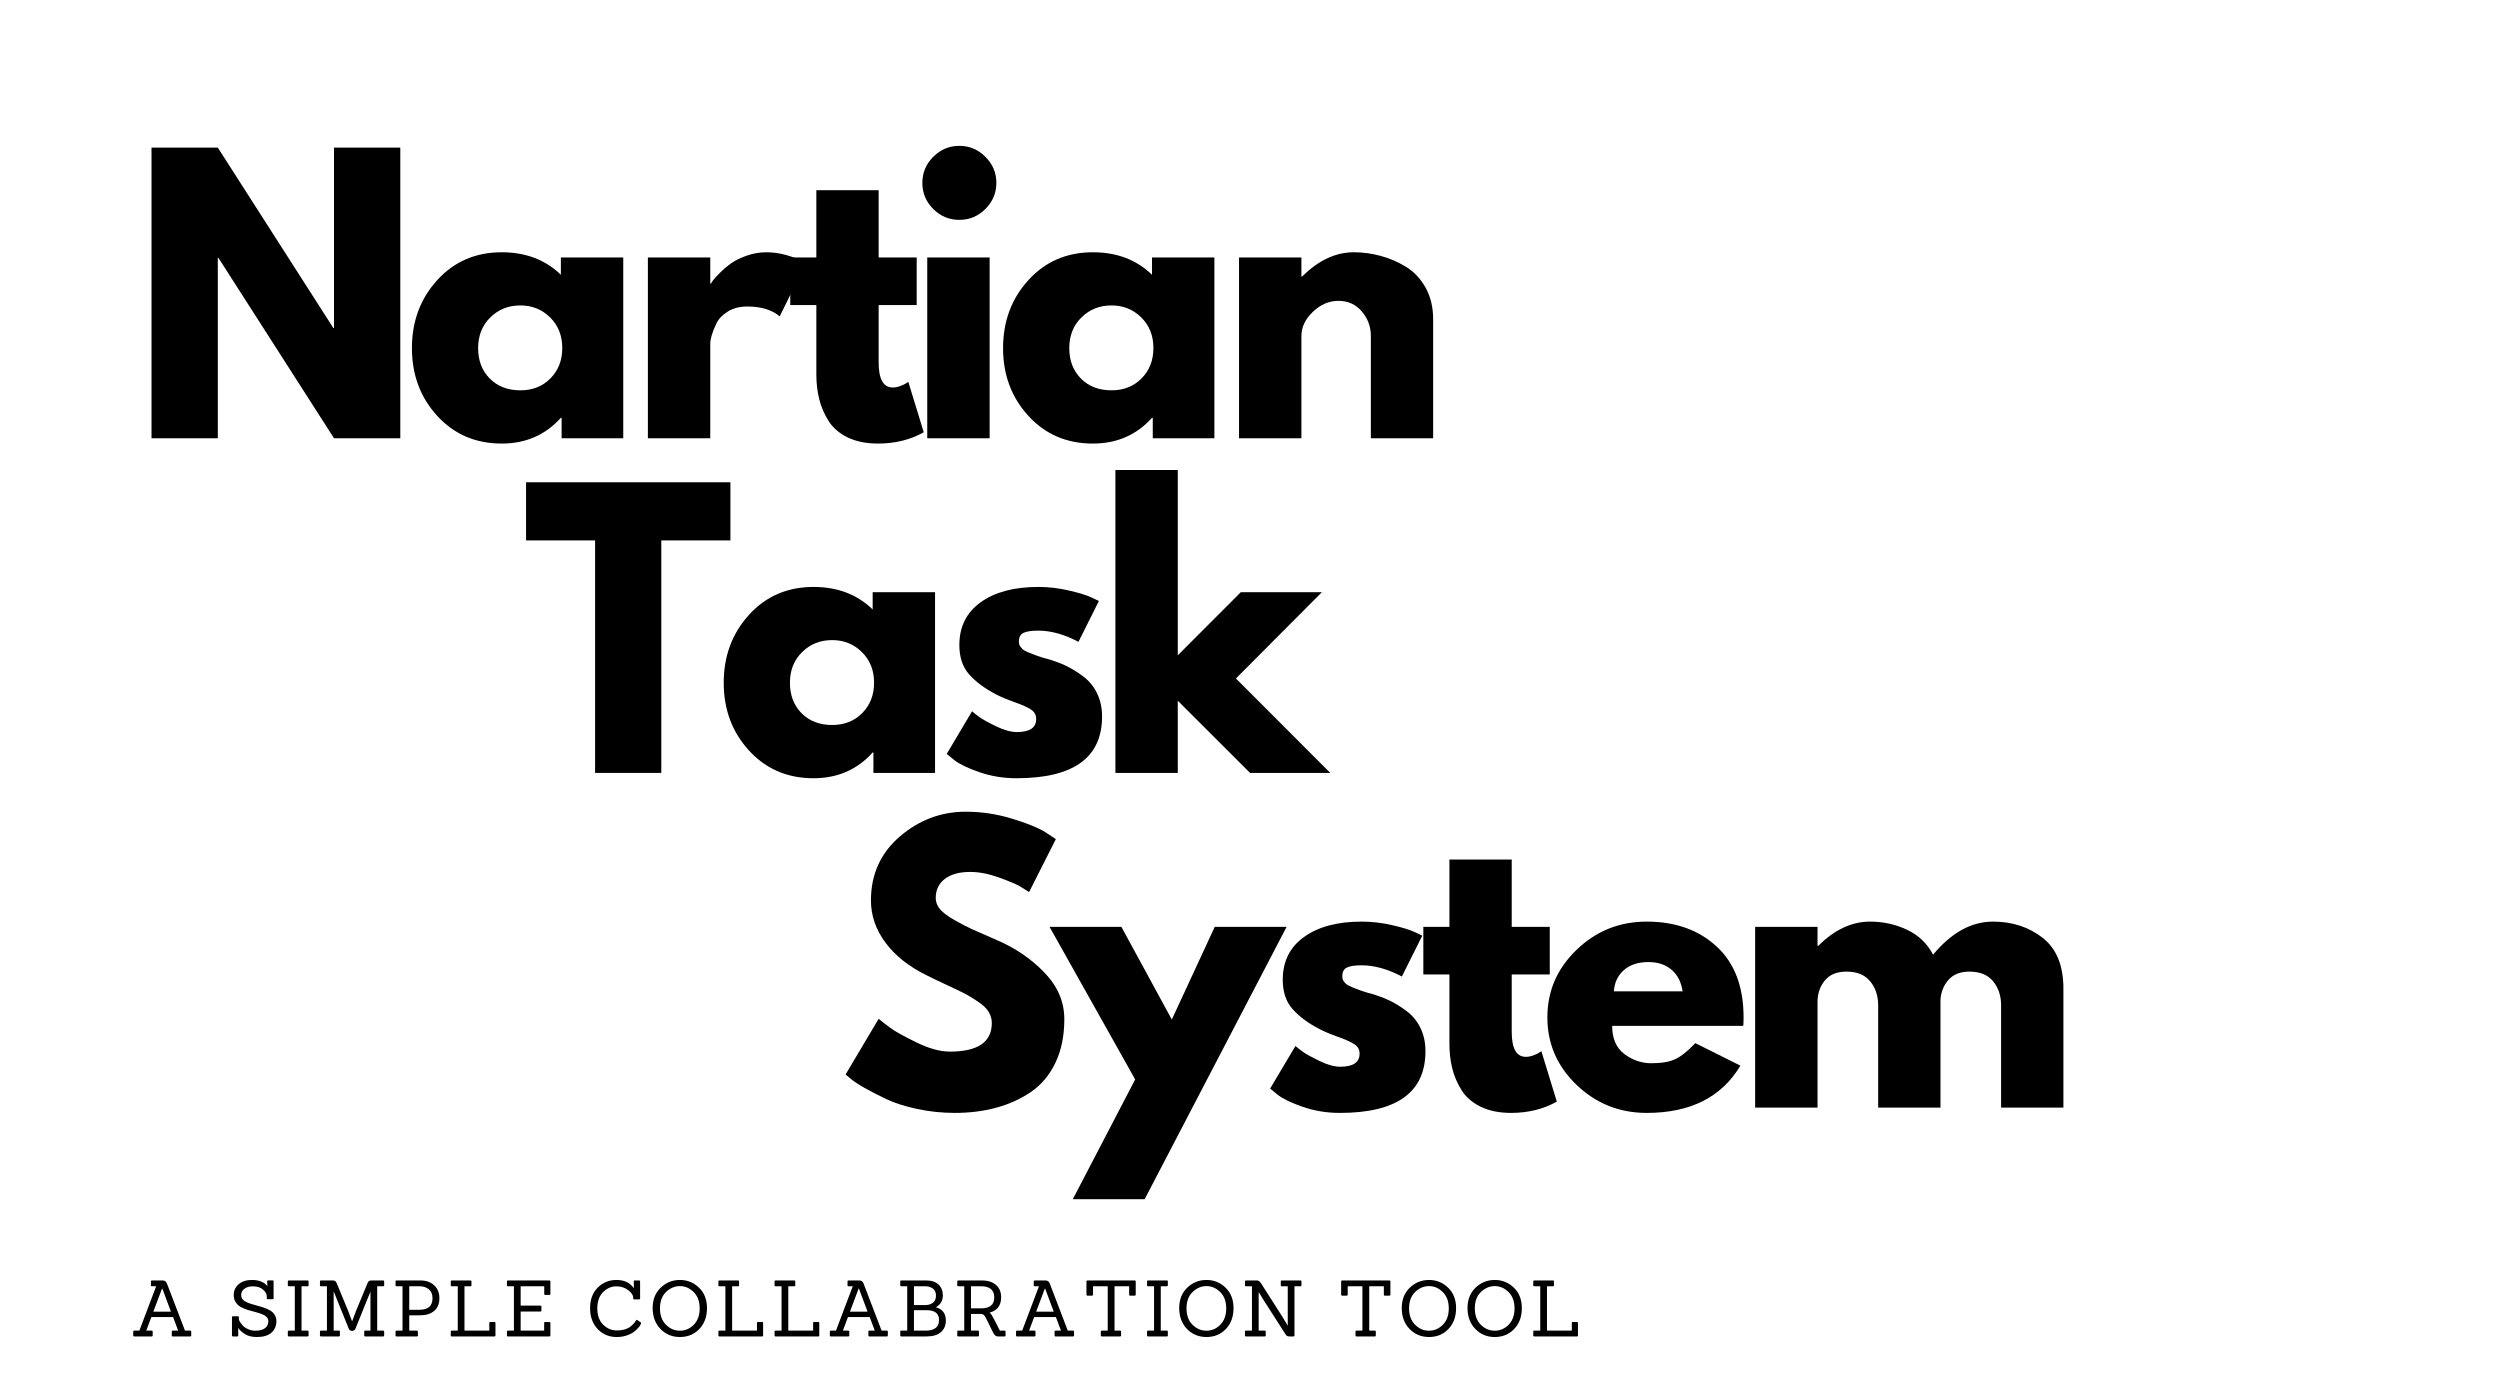 <svg xmlns="http://www.w3.org/2000/svg" xmlns:xlink="http://www.w3.org/1999/xlink" width="627" zoomAndPan="magnify" viewBox="0 0 470.25 259.5" height="346" preserveAspectRatio="xMidYMid meet" version="1.0"><defs><g/></defs><g fill="#000000" fill-opacity="1"><g transform="translate(24.53, 82.435)"><g><path d="M 16.438 -33.922 L 16.438 0 L 3.969 0 L 3.969 -54.672 L 16.438 -54.672 L 38.172 -20.734 L 38.297 -20.734 L 38.297 -54.672 L 50.766 -54.672 L 50.766 0 L 38.297 0 L 16.562 -33.922 Z M 16.438 -33.922 "/></g></g></g><g fill="#000000" fill-opacity="1"><g transform="translate(75.952, 82.435)"><g><path d="M 6.297 -4.203 C 3.117 -7.672 1.531 -11.922 1.531 -16.953 C 1.531 -21.992 3.117 -26.258 6.297 -29.75 C 9.473 -33.238 13.516 -34.984 18.422 -34.984 C 22.93 -34.984 26.641 -33.57 29.547 -30.75 L 29.547 -34 L 41.281 -34 L 41.281 0 L 29.688 0 L 29.688 -3.844 L 29.547 -3.844 C 26.641 -0.613 22.93 1 18.422 1 C 13.516 1 9.473 -0.734 6.297 -4.203 Z M 16.266 -22.719 C 14.742 -21.219 13.984 -19.297 13.984 -16.953 C 13.984 -14.617 14.711 -12.711 16.172 -11.234 C 17.629 -9.754 19.551 -9.016 21.938 -9.016 C 24.227 -9.016 26.113 -9.766 27.594 -11.266 C 29.07 -12.766 29.812 -14.664 29.812 -16.969 C 29.812 -19.301 29.051 -21.219 27.531 -22.719 C 26.008 -24.227 24.145 -24.984 21.938 -24.984 C 19.676 -24.984 17.785 -24.227 16.266 -22.719 Z M 16.266 -22.719 "/></g></g></g><g fill="#000000" fill-opacity="1"><g transform="translate(117.898, 82.435)"><g><path d="M 3.969 0 L 3.969 -34 L 15.703 -34 L 15.703 -29.094 L 15.844 -29.094 C 15.926 -29.27 16.066 -29.488 16.266 -29.75 C 16.461 -30.02 16.891 -30.484 17.547 -31.141 C 18.211 -31.805 18.922 -32.406 19.672 -32.938 C 20.43 -33.469 21.406 -33.941 22.594 -34.359 C 23.789 -34.773 25.004 -34.984 26.234 -34.984 C 27.516 -34.984 28.773 -34.805 30.016 -34.453 C 31.254 -34.098 32.16 -33.742 32.734 -33.391 L 33.656 -32.875 L 28.766 -22.922 C 27.305 -24.16 25.27 -24.781 22.656 -24.781 C 21.25 -24.781 20.035 -24.469 19.016 -23.844 C 18.004 -23.227 17.285 -22.477 16.859 -21.594 C 16.441 -20.719 16.145 -19.969 15.969 -19.344 C 15.789 -18.727 15.703 -18.242 15.703 -17.891 L 15.703 0 Z M 3.969 0 "/></g></g></g><g fill="#000000" fill-opacity="1"><g transform="translate(147.586, 82.435)"><g><path d="M 5.969 -34 L 5.969 -46.656 L 17.688 -46.656 L 17.688 -34 L 24.844 -34 L 24.844 -25.047 L 17.688 -25.047 L 17.688 -14.25 C 17.688 -11.113 18.57 -9.547 20.344 -9.547 C 20.781 -9.547 21.242 -9.633 21.734 -9.812 C 22.223 -9.988 22.598 -10.164 22.859 -10.344 L 23.266 -10.609 L 26.172 -1.125 C 23.648 0.289 20.781 1 17.562 1 C 15.352 1 13.453 0.613 11.859 -0.156 C 10.266 -0.938 9.062 -1.977 8.25 -3.281 C 7.438 -4.582 6.852 -5.953 6.5 -7.391 C 6.145 -8.828 5.969 -10.363 5.969 -12 L 5.969 -25.047 L 1.062 -25.047 L 1.062 -34 Z M 5.969 -34 "/></g></g></g><g fill="#000000" fill-opacity="1"><g transform="translate(170.447, 82.435)"><g><path d="M 5.094 -52.938 C 6.469 -54.312 8.102 -55 10 -55 C 11.906 -55 13.539 -54.312 14.906 -52.938 C 16.281 -51.57 16.969 -49.938 16.969 -48.031 C 16.969 -46.133 16.281 -44.5 14.906 -43.125 C 13.539 -41.758 11.906 -41.078 10 -41.078 C 8.102 -41.078 6.469 -41.758 5.094 -43.125 C 3.727 -44.5 3.047 -46.133 3.047 -48.031 C 3.047 -49.938 3.727 -51.57 5.094 -52.938 Z M 3.969 -34 L 3.969 0 L 15.703 0 L 15.703 -34 Z M 3.969 -34 "/></g></g></g><g fill="#000000" fill-opacity="1"><g transform="translate(187.146, 82.435)"><g><path d="M 6.297 -4.203 C 3.117 -7.672 1.531 -11.922 1.531 -16.953 C 1.531 -21.992 3.117 -26.258 6.297 -29.75 C 9.473 -33.238 13.516 -34.984 18.422 -34.984 C 22.93 -34.984 26.641 -33.57 29.547 -30.75 L 29.547 -34 L 41.281 -34 L 41.281 0 L 29.688 0 L 29.688 -3.844 L 29.547 -3.844 C 26.641 -0.613 22.93 1 18.422 1 C 13.516 1 9.473 -0.734 6.297 -4.203 Z M 16.266 -22.719 C 14.742 -21.219 13.984 -19.297 13.984 -16.953 C 13.984 -14.617 14.711 -12.711 16.172 -11.234 C 17.629 -9.754 19.551 -9.016 21.938 -9.016 C 24.227 -9.016 26.113 -9.766 27.594 -11.266 C 29.07 -12.766 29.812 -14.664 29.812 -16.969 C 29.812 -19.301 29.051 -21.219 27.531 -22.719 C 26.008 -24.227 24.145 -24.984 21.938 -24.984 C 19.676 -24.984 17.785 -24.227 16.266 -22.719 Z M 16.266 -22.719 "/></g></g></g><g fill="#000000" fill-opacity="1"><g transform="translate(229.092, 82.435)"><g><path d="M 3.969 0 L 3.969 -34 L 15.703 -34 L 15.703 -30.422 L 15.844 -30.422 C 18.883 -33.461 22.129 -34.984 25.578 -34.984 C 27.254 -34.984 28.922 -34.758 30.578 -34.312 C 32.234 -33.875 33.82 -33.191 35.344 -32.266 C 36.875 -31.336 38.113 -30.023 39.062 -28.328 C 40.008 -26.629 40.484 -24.648 40.484 -22.391 L 40.484 0 L 28.766 0 L 28.766 -19.219 C 28.766 -20.988 28.195 -22.535 27.062 -23.859 C 25.938 -25.18 24.469 -25.844 22.656 -25.844 C 20.895 -25.844 19.297 -25.156 17.859 -23.781 C 16.422 -22.414 15.703 -20.895 15.703 -19.219 L 15.703 0 Z M 3.969 0 "/></g></g></g><g fill="#000000" fill-opacity="1"><g transform="translate(24.53, 145.387)"><g/></g></g><g fill="#000000" fill-opacity="1"><g transform="translate(39.307, 145.387)"><g/></g></g><g fill="#000000" fill-opacity="1"><g transform="translate(54.084, 145.387)"><g/></g></g><g fill="#000000" fill-opacity="1"><g transform="translate(68.862, 145.387)"><g/></g></g><g fill="#000000" fill-opacity="1"><g transform="translate(83.639, 145.387)"><g/></g></g><g fill="#000000" fill-opacity="1"><g transform="translate(98.421, 145.387)"><g><path d="M 0.531 -43.734 L 0.531 -54.672 L 38.969 -54.672 L 38.969 -43.734 L 25.969 -43.734 L 25.969 0 L 13.516 0 L 13.516 -43.734 Z M 0.531 -43.734 "/></g></g></g><g fill="#000000" fill-opacity="1"><g transform="translate(134.602, 145.387)"><g><path d="M 6.297 -4.203 C 3.117 -7.672 1.531 -11.922 1.531 -16.953 C 1.531 -21.992 3.117 -26.258 6.297 -29.75 C 9.473 -33.238 13.516 -34.984 18.422 -34.984 C 22.93 -34.984 26.641 -33.57 29.547 -30.75 L 29.547 -34 L 41.281 -34 L 41.281 0 L 29.688 0 L 29.688 -3.844 L 29.547 -3.844 C 26.641 -0.613 22.93 1 18.422 1 C 13.516 1 9.473 -0.734 6.297 -4.203 Z M 16.266 -22.719 C 14.742 -21.219 13.984 -19.297 13.984 -16.953 C 13.984 -14.617 14.711 -12.711 16.172 -11.234 C 17.629 -9.754 19.551 -9.016 21.938 -9.016 C 24.227 -9.016 26.113 -9.766 27.594 -11.266 C 29.07 -12.766 29.812 -14.664 29.812 -16.969 C 29.812 -19.301 29.051 -21.219 27.531 -22.719 C 26.008 -24.227 24.145 -24.984 21.938 -24.984 C 19.676 -24.984 17.785 -24.227 16.266 -22.719 Z M 16.266 -22.719 "/></g></g></g><g fill="#000000" fill-opacity="1"><g transform="translate(176.548, 145.387)"><g><path d="M 18.75 -34.984 C 20.695 -34.984 22.617 -34.758 24.516 -34.312 C 26.422 -33.875 27.836 -33.438 28.766 -33 L 30.156 -32.344 L 26.312 -24.656 C 23.656 -26.062 21.133 -26.766 18.75 -26.766 C 17.426 -26.766 16.488 -26.617 15.938 -26.328 C 15.383 -26.047 15.109 -25.508 15.109 -24.719 C 15.109 -24.539 15.129 -24.363 15.172 -24.188 C 15.211 -24.008 15.301 -23.844 15.438 -23.688 C 15.57 -23.531 15.691 -23.395 15.797 -23.281 C 15.91 -23.176 16.098 -23.055 16.359 -22.922 C 16.629 -22.797 16.844 -22.695 17 -22.625 C 17.156 -22.562 17.41 -22.461 17.766 -22.328 C 18.117 -22.191 18.379 -22.094 18.547 -22.031 C 18.723 -21.969 19.02 -21.867 19.438 -21.734 C 19.863 -21.598 20.188 -21.508 20.406 -21.469 C 21.781 -21.07 22.973 -20.629 23.984 -20.141 C 25.004 -19.66 26.078 -19 27.203 -18.156 C 28.328 -17.312 29.195 -16.25 29.812 -14.969 C 30.438 -13.688 30.75 -12.234 30.75 -10.609 C 30.75 -2.867 25.379 1 14.641 1 C 12.211 1 9.906 0.625 7.719 -0.125 C 5.531 -0.883 3.953 -1.641 2.984 -2.391 L 1.531 -3.578 L 6.297 -11.594 C 6.648 -11.281 7.113 -10.914 7.688 -10.5 C 8.258 -10.082 9.297 -9.508 10.797 -8.781 C 12.297 -8.051 13.602 -7.688 14.719 -7.688 C 17.145 -7.688 18.359 -8.504 18.359 -10.141 C 18.359 -10.891 18.047 -11.473 17.422 -11.891 C 16.805 -12.316 15.758 -12.789 14.281 -13.312 C 12.801 -13.844 11.641 -14.332 10.797 -14.781 C 8.68 -15.883 7.004 -17.129 5.766 -18.516 C 4.523 -19.91 3.906 -21.754 3.906 -24.047 C 3.906 -27.492 5.238 -30.176 7.906 -32.094 C 10.582 -34.02 14.195 -34.984 18.75 -34.984 Z M 18.75 -34.984 "/></g></g></g><g fill="#000000" fill-opacity="1"><g transform="translate(205.838, 145.387)"><g><path d="M 42.812 -34 L 26.641 -17.766 L 44.391 0 L 29.297 0 L 15.703 -13.578 L 15.703 0 L 3.969 0 L 3.969 -56.984 L 15.703 -56.984 L 15.703 -22.125 L 27.562 -34 Z M 42.812 -34 "/></g></g></g><g fill="#000000" fill-opacity="1"><g transform="translate(24.53, 208.339)"><g/></g></g><g fill="#000000" fill-opacity="1"><g transform="translate(39.307, 208.339)"><g/></g></g><g fill="#000000" fill-opacity="1"><g transform="translate(54.084, 208.339)"><g/></g></g><g fill="#000000" fill-opacity="1"><g transform="translate(68.862, 208.339)"><g/></g></g><g fill="#000000" fill-opacity="1"><g transform="translate(83.639, 208.339)"><g/></g></g><g fill="#000000" fill-opacity="1"><g transform="translate(98.416, 208.339)"><g/></g></g><g fill="#000000" fill-opacity="1"><g transform="translate(113.194, 208.339)"><g/></g></g><g fill="#000000" fill-opacity="1"><g transform="translate(127.971, 208.339)"><g/></g></g><g fill="#000000" fill-opacity="1"><g transform="translate(142.748, 208.339)"><g/></g></g><g fill="#000000" fill-opacity="1"><g transform="translate(157.527, 208.339)"><g><path d="M 24.125 -55.656 C 27.082 -55.656 29.973 -55.223 32.797 -54.359 C 35.629 -53.504 37.727 -52.656 39.094 -51.812 L 41.078 -50.5 L 36.047 -40.547 C 35.648 -40.816 35.098 -41.16 34.391 -41.578 C 33.68 -42.004 32.352 -42.566 30.406 -43.266 C 28.469 -43.973 26.66 -44.328 24.984 -44.328 C 22.91 -44.328 21.305 -43.883 20.172 -43 C 19.047 -42.125 18.484 -40.93 18.484 -39.422 C 18.484 -38.672 18.75 -37.973 19.281 -37.328 C 19.812 -36.691 20.719 -36.008 22 -35.281 C 23.281 -34.551 24.406 -33.969 25.375 -33.531 C 26.352 -33.094 27.859 -32.43 29.891 -31.547 C 33.422 -30.047 36.43 -28 38.922 -25.406 C 41.422 -22.82 42.672 -19.895 42.672 -16.625 C 42.672 -13.488 42.109 -10.75 40.984 -8.406 C 39.859 -6.07 38.312 -4.238 36.344 -2.906 C 34.375 -1.582 32.195 -0.602 29.812 0.031 C 27.426 0.676 24.844 1 22.062 1 C 19.676 1 17.332 0.754 15.031 0.266 C 12.738 -0.223 10.816 -0.832 9.266 -1.562 C 7.723 -2.289 6.332 -3.004 5.094 -3.703 C 3.863 -4.41 2.961 -5.008 2.391 -5.5 L 1.531 -6.234 L 7.75 -16.703 C 8.281 -16.254 9.008 -15.688 9.938 -15 C 10.863 -14.32 12.508 -13.406 14.875 -12.25 C 17.238 -11.102 19.328 -10.531 21.141 -10.531 C 26.398 -10.531 29.031 -12.32 29.031 -15.906 C 29.031 -16.656 28.836 -17.348 28.453 -17.984 C 28.078 -18.629 27.414 -19.27 26.469 -19.906 C 25.52 -20.551 24.68 -21.062 23.953 -21.438 C 23.223 -21.812 22.031 -22.383 20.375 -23.156 C 18.719 -23.926 17.492 -24.516 16.703 -24.922 C 13.391 -26.555 10.828 -28.598 9.016 -31.047 C 7.203 -33.492 6.297 -36.133 6.297 -38.969 C 6.297 -43.863 8.102 -47.867 11.719 -50.984 C 15.344 -54.098 19.477 -55.656 24.125 -55.656 Z M 24.125 -55.656 "/></g></g></g><g fill="#000000" fill-opacity="1"><g transform="translate(198.745, 208.339)"><g><path d="M 29.75 -34 L 43.266 -34 L 16.562 17.234 L 3.047 17.234 L 14.781 -5.297 L -1.328 -34 L 12.188 -34 L 21.672 -16.562 Z M 29.75 -34 "/></g></g></g><g fill="#000000" fill-opacity="1"><g transform="translate(237.378, 208.339)"><g><path d="M 18.75 -34.984 C 20.695 -34.984 22.617 -34.758 24.516 -34.312 C 26.422 -33.875 27.836 -33.438 28.766 -33 L 30.156 -32.344 L 26.312 -24.656 C 23.656 -26.062 21.133 -26.766 18.75 -26.766 C 17.426 -26.766 16.488 -26.617 15.938 -26.328 C 15.383 -26.047 15.109 -25.508 15.109 -24.719 C 15.109 -24.539 15.129 -24.363 15.172 -24.188 C 15.211 -24.008 15.301 -23.844 15.438 -23.688 C 15.57 -23.531 15.691 -23.395 15.797 -23.281 C 15.91 -23.176 16.098 -23.055 16.359 -22.922 C 16.629 -22.797 16.844 -22.695 17 -22.625 C 17.156 -22.562 17.41 -22.461 17.766 -22.328 C 18.117 -22.191 18.379 -22.094 18.547 -22.031 C 18.723 -21.969 19.02 -21.867 19.438 -21.734 C 19.863 -21.598 20.188 -21.508 20.406 -21.469 C 21.781 -21.07 22.973 -20.629 23.984 -20.141 C 25.004 -19.66 26.078 -19 27.203 -18.156 C 28.328 -17.312 29.195 -16.25 29.812 -14.969 C 30.438 -13.688 30.75 -12.234 30.75 -10.609 C 30.75 -2.867 25.379 1 14.641 1 C 12.211 1 9.906 0.625 7.719 -0.125 C 5.531 -0.883 3.953 -1.641 2.984 -2.391 L 1.531 -3.578 L 6.297 -11.594 C 6.648 -11.281 7.113 -10.914 7.688 -10.5 C 8.258 -10.082 9.297 -9.508 10.797 -8.781 C 12.297 -8.051 13.602 -7.688 14.719 -7.688 C 17.145 -7.688 18.359 -8.504 18.359 -10.141 C 18.359 -10.891 18.047 -11.473 17.422 -11.891 C 16.805 -12.316 15.758 -12.789 14.281 -13.312 C 12.801 -13.844 11.641 -14.332 10.797 -14.781 C 8.68 -15.883 7.004 -17.129 5.766 -18.516 C 4.523 -19.91 3.906 -21.754 3.906 -24.047 C 3.906 -27.492 5.238 -30.176 7.906 -32.094 C 10.582 -34.02 14.195 -34.984 18.75 -34.984 Z M 18.75 -34.984 "/></g></g></g><g fill="#000000" fill-opacity="1"><g transform="translate(266.667, 208.339)"><g><path d="M 5.969 -34 L 5.969 -46.656 L 17.688 -46.656 L 17.688 -34 L 24.844 -34 L 24.844 -25.047 L 17.688 -25.047 L 17.688 -14.25 C 17.688 -11.113 18.57 -9.547 20.344 -9.547 C 20.781 -9.547 21.242 -9.633 21.734 -9.812 C 22.223 -9.988 22.598 -10.164 22.859 -10.344 L 23.266 -10.609 L 26.172 -1.125 C 23.648 0.289 20.781 1 17.562 1 C 15.352 1 13.453 0.613 11.859 -0.156 C 10.266 -0.938 9.062 -1.977 8.25 -3.281 C 7.438 -4.582 6.852 -5.953 6.5 -7.391 C 6.145 -8.828 5.969 -10.363 5.969 -12 L 5.969 -25.047 L 1.062 -25.047 L 1.062 -34 Z M 5.969 -34 "/></g></g></g><g fill="#000000" fill-opacity="1"><g transform="translate(289.529, 208.339)"><g><path d="M 38.375 -15.375 L 13.719 -15.375 C 13.719 -12.988 14.488 -11.219 16.031 -10.062 C 17.582 -8.914 19.266 -8.344 21.078 -8.344 C 22.973 -8.344 24.473 -8.598 25.578 -9.109 C 26.68 -9.617 27.941 -10.625 29.359 -12.125 L 37.844 -7.891 C 34.301 -1.961 28.426 1 20.219 1 C 15.094 1 10.695 -0.754 7.031 -4.266 C 3.363 -7.785 1.531 -12.02 1.531 -16.969 C 1.531 -21.914 3.363 -26.156 7.031 -29.688 C 10.695 -33.219 15.094 -34.984 20.219 -34.984 C 25.602 -34.984 29.984 -33.426 33.359 -30.312 C 36.742 -27.195 38.438 -22.75 38.438 -16.969 C 38.438 -16.164 38.414 -15.633 38.375 -15.375 Z M 14.047 -21.875 L 26.969 -21.875 C 26.707 -23.633 26.008 -24.988 24.875 -25.938 C 23.75 -26.895 22.305 -27.375 20.547 -27.375 C 18.598 -27.375 17.051 -26.863 15.906 -25.844 C 14.758 -24.82 14.141 -23.5 14.047 -21.875 Z M 14.047 -21.875 "/></g></g></g><g fill="#000000" fill-opacity="1"><g transform="translate(326.174, 208.339)"><g><path d="M 3.969 0 L 3.969 -34 L 15.703 -34 L 15.703 -30.422 L 15.844 -30.422 C 18.883 -33.461 22.129 -34.984 25.578 -34.984 C 28.055 -34.984 30.375 -34.473 32.531 -33.453 C 34.695 -32.441 36.332 -30.879 37.438 -28.766 C 40.883 -32.91 44.641 -34.984 48.703 -34.984 C 52.328 -34.984 55.441 -33.969 58.047 -31.938 C 60.648 -29.906 61.953 -26.723 61.953 -22.391 L 61.953 0 L 50.234 0 L 50.234 -19.219 C 50.234 -21.031 49.734 -22.539 48.734 -23.75 C 47.742 -24.969 46.254 -25.578 44.266 -25.578 C 42.547 -25.578 41.234 -25.055 40.328 -24.016 C 39.422 -22.984 38.922 -21.738 38.828 -20.281 L 38.828 0 L 27.109 0 L 27.109 -19.219 C 27.109 -21.031 26.609 -22.539 25.609 -23.75 C 24.617 -24.969 23.129 -25.578 21.141 -25.578 C 19.328 -25.578 17.969 -25.016 17.062 -23.891 C 16.156 -22.766 15.703 -21.426 15.703 -19.875 L 15.703 0 Z M 3.969 0 "/></g></g></g><g fill="#000000" fill-opacity="1"><g transform="translate(24.53, 251.384)"><g><path d="M 11.266 0 L 7.953 0 C 7.836 0 7.781 -0.055 7.781 -0.172 L 7.781 -0.922 C 7.781 -1.035 7.836 -1.094 7.953 -1.094 L 8.984 -1.094 L 8.031 -3.641 L 3.938 -3.641 L 2.984 -1.094 L 4 -1.094 C 4.125 -1.094 4.188 -1.035 4.188 -0.922 L 4.188 -0.172 C 4.188 -0.055 4.125 0 4 0 L 0.703 0 C 0.586 0 0.531 -0.055 0.531 -0.172 L 0.531 -0.922 C 0.531 -1.035 0.586 -1.094 0.703 -1.094 L 1.688 -1.094 L 4.844 -9.438 L 4.047 -9.438 C 3.922 -9.438 3.859 -9.492 3.859 -9.609 L 3.859 -10.359 C 3.859 -10.473 3.922 -10.531 4.047 -10.531 L 6.047 -10.531 C 6.273 -10.531 6.453 -10.477 6.578 -10.375 C 6.703 -10.281 6.805 -10.125 6.891 -9.906 L 10.266 -1.094 L 11.266 -1.094 C 11.379 -1.094 11.438 -1.035 11.438 -0.922 L 11.438 -0.172 C 11.438 -0.055 11.379 0 11.266 0 Z M 7.625 -4.656 L 6 -9.016 L 5.953 -9.016 L 4.312 -4.656 Z M 7.625 -4.656 "/></g></g></g><g fill="#000000" fill-opacity="1"><g transform="translate(37.604, 251.384)"><g/></g></g><g fill="#000000" fill-opacity="1"><g transform="translate(42.93, 251.384)"><g><path d="M 1.719 0 L 0.891 0 C 0.766 0 0.703 -0.055 0.703 -0.172 L 0.703 -3.609 C 0.703 -3.734 0.766 -3.797 0.891 -3.797 L 1.812 -3.797 C 1.938 -3.797 2 -3.734 2 -3.609 L 2 -3.297 C 2 -3.109 2.109 -2.859 2.328 -2.547 C 2.555 -2.242 2.781 -1.992 3 -1.797 C 3.227 -1.609 3.531 -1.441 3.906 -1.297 C 4.281 -1.148 4.691 -1.078 5.141 -1.078 C 5.891 -1.078 6.477 -1.234 6.906 -1.547 C 7.332 -1.867 7.547 -2.305 7.547 -2.859 C 7.547 -3.18 7.426 -3.457 7.188 -3.688 C 6.945 -3.914 6.633 -4.098 6.25 -4.234 C 5.863 -4.379 5.438 -4.508 4.969 -4.625 C 4.508 -4.738 4.047 -4.867 3.578 -5.016 C 3.117 -5.172 2.695 -5.352 2.312 -5.562 C 1.938 -5.781 1.629 -6.078 1.391 -6.453 C 1.148 -6.828 1.031 -7.27 1.031 -7.781 C 1.031 -8.602 1.336 -9.281 1.953 -9.812 C 2.578 -10.352 3.41 -10.625 4.453 -10.625 C 5.773 -10.625 6.742 -10.238 7.359 -9.469 L 7.328 -10.375 C 7.328 -10.488 7.395 -10.547 7.531 -10.547 L 8.344 -10.547 C 8.469 -10.547 8.531 -10.488 8.531 -10.375 L 8.531 -7.172 C 8.531 -7.055 8.469 -7 8.344 -7 L 7.422 -7 C 7.305 -7 7.25 -7.055 7.25 -7.172 L 7.25 -7.578 C 7.25 -7.984 7.02 -8.391 6.562 -8.797 C 6.113 -9.211 5.457 -9.422 4.594 -9.422 C 3.945 -9.422 3.426 -9.266 3.031 -8.953 C 2.633 -8.648 2.438 -8.258 2.438 -7.781 C 2.438 -7.438 2.555 -7.141 2.797 -6.891 C 3.047 -6.648 3.363 -6.457 3.75 -6.312 C 4.145 -6.164 4.578 -6.031 5.047 -5.906 C 5.516 -5.781 5.984 -5.645 6.453 -5.5 C 6.922 -5.352 7.348 -5.176 7.734 -4.969 C 8.129 -4.77 8.445 -4.488 8.688 -4.125 C 8.938 -3.77 9.062 -3.348 9.062 -2.859 C 9.062 -1.992 8.754 -1.281 8.141 -0.719 C 7.523 -0.164 6.609 0.109 5.391 0.109 C 4.484 0.109 3.738 -0.07 3.156 -0.438 C 2.57 -0.801 2.145 -1.191 1.875 -1.609 L 1.891 -0.172 C 1.891 -0.055 1.832 0 1.719 0 Z M 1.719 0 "/></g></g></g><g fill="#000000" fill-opacity="1"><g transform="translate(53.436, 251.384)"><g><path d="M 4.422 0 L 0.891 0 C 0.766 0 0.703 -0.055 0.703 -0.172 L 0.703 -0.922 C 0.703 -1.035 0.766 -1.094 0.891 -1.094 L 2.016 -1.094 L 2.016 -9.438 L 0.891 -9.438 C 0.766 -9.438 0.703 -9.492 0.703 -9.609 L 0.703 -10.359 C 0.703 -10.473 0.766 -10.531 0.891 -10.531 L 4.422 -10.531 C 4.547 -10.531 4.609 -10.473 4.609 -10.359 L 4.609 -9.609 C 4.609 -9.492 4.547 -9.438 4.422 -9.438 L 3.281 -9.438 L 3.281 -1.094 L 4.422 -1.094 C 4.547 -1.094 4.609 -1.035 4.609 -0.922 L 4.609 -0.172 C 4.609 -0.055 4.547 0 4.422 0 Z M 4.422 0 "/></g></g></g><g fill="#000000" fill-opacity="1"><g transform="translate(59.481, 251.384)"><g><path d="M 12.609 0 L 9.219 0 C 9.094 0 9.031 -0.055 9.031 -0.172 L 9.031 -0.922 C 9.031 -1.035 9.094 -1.094 9.219 -1.094 L 10.203 -1.094 L 10.203 -8.406 L 10.188 -8.406 L 7.391 -1.484 C 7.273 -1.191 7.062 -1.047 6.75 -1.047 C 6.438 -1.047 6.223 -1.191 6.109 -1.484 L 3.312 -8.406 L 3.281 -8.406 L 3.281 -1.094 L 4.266 -1.094 C 4.391 -1.094 4.453 -1.035 4.453 -0.922 L 4.453 -0.172 C 4.453 -0.055 4.391 0 4.266 0 L 0.891 0 C 0.766 0 0.703 -0.055 0.703 -0.172 L 0.703 -0.922 C 0.703 -1.035 0.766 -1.094 0.891 -1.094 L 2.016 -1.094 L 2.016 -9.438 L 0.891 -9.438 C 0.766 -9.438 0.703 -9.492 0.703 -9.609 L 0.703 -10.359 C 0.703 -10.473 0.766 -10.531 0.891 -10.531 L 3.156 -10.531 C 3.488 -10.531 3.719 -10.363 3.844 -10.031 L 6.031 -4.75 L 6.719 -2.906 L 6.781 -2.906 C 7.051 -3.664 7.273 -4.27 7.453 -4.719 L 9.656 -10.031 C 9.781 -10.363 10.016 -10.531 10.359 -10.531 L 12.609 -10.531 C 12.723 -10.531 12.781 -10.473 12.781 -10.359 L 12.781 -9.609 C 12.781 -9.492 12.723 -9.438 12.609 -9.438 L 11.469 -9.438 L 11.469 -1.094 L 12.609 -1.094 C 12.723 -1.094 12.781 -1.035 12.781 -0.922 L 12.781 -0.172 C 12.781 -0.055 12.723 0 12.609 0 Z M 12.609 0 "/></g></g></g><g fill="#000000" fill-opacity="1"><g transform="translate(73.699, 251.384)"><g><path d="M 4.719 0 L 0.891 0 C 0.766 0 0.703 -0.055 0.703 -0.172 L 0.703 -0.922 C 0.703 -1.035 0.766 -1.094 0.891 -1.094 L 2.016 -1.094 L 2.016 -9.438 L 0.891 -9.438 C 0.766 -9.438 0.703 -9.492 0.703 -9.609 L 0.703 -10.359 C 0.703 -10.473 0.766 -10.531 0.891 -10.531 L 5.406 -10.531 C 6.445 -10.531 7.297 -10.227 7.953 -9.625 C 8.617 -9.031 8.953 -8.219 8.953 -7.188 C 8.953 -6.164 8.629 -5.375 7.984 -4.812 C 7.336 -4.25 6.426 -3.969 5.25 -3.969 L 3.281 -3.969 L 3.281 -1.094 L 4.719 -1.094 C 4.844 -1.094 4.906 -1.035 4.906 -0.922 L 4.906 -0.172 C 4.906 -0.055 4.844 0 4.719 0 Z M 3.281 -5.016 L 5.188 -5.016 C 6.832 -5.016 7.656 -5.738 7.656 -7.188 C 7.656 -7.938 7.422 -8.5 6.953 -8.875 C 6.492 -9.25 5.91 -9.438 5.203 -9.438 L 3.281 -9.438 Z M 3.281 -5.016 "/></g></g></g><g fill="#000000" fill-opacity="1"><g transform="translate(84.088, 251.384)"><g><path d="M 8.922 0 L 0.891 0 C 0.766 0 0.703 -0.055 0.703 -0.172 L 0.703 -0.922 C 0.703 -1.035 0.766 -1.094 0.891 -1.094 L 2.016 -1.094 L 2.016 -9.438 L 0.891 -9.438 C 0.766 -9.438 0.703 -9.492 0.703 -9.609 L 0.703 -10.359 C 0.703 -10.473 0.766 -10.531 0.891 -10.531 L 4.406 -10.531 C 4.531 -10.531 4.594 -10.469 4.594 -10.344 L 4.594 -9.625 C 4.594 -9.5 4.531 -9.438 4.406 -9.438 L 3.281 -9.438 L 3.281 -1.094 L 7.953 -1.094 L 7.953 -2.531 C 7.953 -2.656 8.016 -2.719 8.141 -2.719 L 8.938 -2.719 C 9.051 -2.719 9.109 -2.656 9.109 -2.531 L 9.109 -0.188 C 9.109 -0.062 9.047 0 8.922 0 Z M 8.922 0 "/></g></g></g><g fill="#000000" fill-opacity="1"><g transform="translate(94.653, 251.384)"><g><path d="M 8.688 0 L 0.891 0 C 0.766 0 0.703 -0.055 0.703 -0.172 L 0.703 -0.922 C 0.703 -1.035 0.766 -1.094 0.891 -1.094 L 2.016 -1.094 L 2.016 -9.438 L 0.891 -9.438 C 0.766 -9.438 0.703 -9.492 0.703 -9.609 L 0.703 -10.359 C 0.703 -10.473 0.766 -10.531 0.891 -10.531 L 8.688 -10.531 C 8.812 -10.531 8.875 -10.473 8.875 -10.359 L 8.875 -8 C 8.875 -7.875 8.812 -7.812 8.688 -7.812 L 7.891 -7.812 C 7.773 -7.812 7.719 -7.875 7.719 -8 L 7.719 -9.438 L 3.281 -9.438 L 3.281 -5.797 L 7 -5.797 C 7.125 -5.797 7.188 -5.738 7.188 -5.625 L 7.188 -4.875 C 7.188 -4.75 7.125 -4.688 7 -4.688 L 3.281 -4.688 L 3.281 -1.094 L 7.703 -1.094 L 7.703 -2.531 C 7.703 -2.656 7.766 -2.719 7.891 -2.719 L 8.688 -2.719 C 8.812 -2.719 8.875 -2.656 8.875 -2.531 L 8.875 -0.172 C 8.875 -0.055 8.812 0 8.688 0 Z M 8.688 0 "/></g></g></g><g fill="#000000" fill-opacity="1"><g transform="translate(104.968, 251.384)"><g/></g></g><g fill="#000000" fill-opacity="1"><g transform="translate(110.294, 251.384)"><g><path d="M 10.219 -2.656 C 10.27 -2.613 10.297 -2.566 10.297 -2.516 C 10.297 -2.461 10.273 -2.391 10.234 -2.297 C 10.191 -2.203 10.117 -2.078 10.016 -1.922 C 9.91 -1.773 9.723 -1.566 9.453 -1.297 C 9.191 -1.035 8.906 -0.812 8.594 -0.625 C 8.281 -0.438 7.867 -0.266 7.359 -0.109 C 6.848 0.035 6.297 0.109 5.703 0.109 C 4.273 0.109 3.082 -0.391 2.125 -1.391 C 1.176 -2.391 0.703 -3.695 0.703 -5.312 C 0.703 -6.938 1.18 -8.227 2.141 -9.188 C 3.109 -10.145 4.273 -10.625 5.641 -10.625 C 7.148 -10.625 8.25 -10.098 8.938 -9.047 L 8.922 -10.359 C 8.898 -10.473 8.957 -10.531 9.094 -10.531 L 9.922 -10.531 C 10.047 -10.531 10.109 -10.473 10.109 -10.359 L 10.109 -7.156 C 10.109 -7.031 10.047 -6.969 9.922 -6.969 L 9 -6.969 C 8.875 -6.969 8.812 -7.031 8.812 -7.156 L 8.812 -7.297 C 8.812 -7.742 8.504 -8.207 7.891 -8.688 C 7.285 -9.176 6.523 -9.422 5.609 -9.422 C 4.703 -9.422 3.883 -9.062 3.156 -8.344 C 2.426 -7.625 2.062 -6.602 2.062 -5.281 C 2.062 -3.969 2.426 -2.945 3.156 -2.219 C 3.895 -1.488 4.758 -1.125 5.75 -1.125 C 6.812 -1.125 7.656 -1.363 8.281 -1.844 C 8.758 -2.219 9.109 -2.598 9.328 -2.984 C 9.41 -3.129 9.504 -3.156 9.609 -3.062 Z M 10.219 -2.656 "/></g></g></g><g fill="#000000" fill-opacity="1"><g transform="translate(122.062, 251.384)"><g><path d="M 10.922 -5.312 C 10.922 -3.707 10.438 -2.398 9.469 -1.391 C 8.508 -0.391 7.297 0.109 5.828 0.109 C 4.367 0.109 3.148 -0.395 2.172 -1.406 C 1.191 -2.426 0.703 -3.734 0.703 -5.328 C 0.703 -6.93 1.207 -8.211 2.219 -9.172 C 3.227 -10.141 4.43 -10.625 5.828 -10.625 C 7.223 -10.625 8.422 -10.141 9.422 -9.172 C 10.422 -8.211 10.922 -6.926 10.922 -5.312 Z M 3.203 -2.203 C 3.953 -1.453 4.828 -1.078 5.828 -1.078 C 6.828 -1.078 7.695 -1.453 8.438 -2.203 C 9.176 -2.953 9.547 -3.977 9.547 -5.281 C 9.547 -6.594 9.164 -7.617 8.406 -8.359 C 7.656 -9.098 6.797 -9.469 5.828 -9.469 C 4.859 -9.469 3.988 -9.098 3.219 -8.359 C 2.457 -7.617 2.078 -6.594 2.078 -5.281 C 2.078 -3.977 2.453 -2.953 3.203 -2.203 Z M 3.203 -2.203 "/></g></g></g><g fill="#000000" fill-opacity="1"><g transform="translate(134.431, 251.384)"><g><path d="M 8.922 0 L 0.891 0 C 0.766 0 0.703 -0.055 0.703 -0.172 L 0.703 -0.922 C 0.703 -1.035 0.766 -1.094 0.891 -1.094 L 2.016 -1.094 L 2.016 -9.438 L 0.891 -9.438 C 0.766 -9.438 0.703 -9.492 0.703 -9.609 L 0.703 -10.359 C 0.703 -10.473 0.766 -10.531 0.891 -10.531 L 4.406 -10.531 C 4.531 -10.531 4.594 -10.469 4.594 -10.344 L 4.594 -9.625 C 4.594 -9.5 4.531 -9.438 4.406 -9.438 L 3.281 -9.438 L 3.281 -1.094 L 7.953 -1.094 L 7.953 -2.531 C 7.953 -2.656 8.016 -2.719 8.141 -2.719 L 8.938 -2.719 C 9.051 -2.719 9.109 -2.656 9.109 -2.531 L 9.109 -0.188 C 9.109 -0.062 9.047 0 8.922 0 Z M 8.922 0 "/></g></g></g><g fill="#000000" fill-opacity="1"><g transform="translate(144.996, 251.384)"><g><path d="M 8.922 0 L 0.891 0 C 0.766 0 0.703 -0.055 0.703 -0.172 L 0.703 -0.922 C 0.703 -1.035 0.766 -1.094 0.891 -1.094 L 2.016 -1.094 L 2.016 -9.438 L 0.891 -9.438 C 0.766 -9.438 0.703 -9.492 0.703 -9.609 L 0.703 -10.359 C 0.703 -10.473 0.766 -10.531 0.891 -10.531 L 4.406 -10.531 C 4.531 -10.531 4.594 -10.469 4.594 -10.344 L 4.594 -9.625 C 4.594 -9.5 4.531 -9.438 4.406 -9.438 L 3.281 -9.438 L 3.281 -1.094 L 7.953 -1.094 L 7.953 -2.531 C 7.953 -2.656 8.016 -2.719 8.141 -2.719 L 8.938 -2.719 C 9.051 -2.719 9.109 -2.656 9.109 -2.531 L 9.109 -0.188 C 9.109 -0.062 9.047 0 8.922 0 Z M 8.922 0 "/></g></g></g><g fill="#000000" fill-opacity="1"><g transform="translate(155.561, 251.384)"><g><path d="M 11.266 0 L 7.953 0 C 7.836 0 7.781 -0.055 7.781 -0.172 L 7.781 -0.922 C 7.781 -1.035 7.836 -1.094 7.953 -1.094 L 8.984 -1.094 L 8.031 -3.641 L 3.938 -3.641 L 2.984 -1.094 L 4 -1.094 C 4.125 -1.094 4.188 -1.035 4.188 -0.922 L 4.188 -0.172 C 4.188 -0.055 4.125 0 4 0 L 0.703 0 C 0.586 0 0.531 -0.055 0.531 -0.172 L 0.531 -0.922 C 0.531 -1.035 0.586 -1.094 0.703 -1.094 L 1.688 -1.094 L 4.844 -9.438 L 4.047 -9.438 C 3.922 -9.438 3.859 -9.492 3.859 -9.609 L 3.859 -10.359 C 3.859 -10.473 3.922 -10.531 4.047 -10.531 L 6.047 -10.531 C 6.273 -10.531 6.453 -10.477 6.578 -10.375 C 6.703 -10.281 6.805 -10.125 6.891 -9.906 L 10.266 -1.094 L 11.266 -1.094 C 11.379 -1.094 11.438 -1.035 11.438 -0.922 L 11.438 -0.172 C 11.438 -0.055 11.379 0 11.266 0 Z M 7.625 -4.656 L 6 -9.016 L 5.953 -9.016 L 4.312 -4.656 Z M 7.625 -4.656 "/></g></g></g><g fill="#000000" fill-opacity="1"><g transform="translate(168.634, 251.384)"><g><path d="M 5.641 0 L 0.891 0 C 0.766 0 0.703 -0.055 0.703 -0.172 L 0.703 -0.922 C 0.703 -1.035 0.766 -1.094 0.891 -1.094 L 2.016 -1.094 L 2.016 -9.438 L 0.891 -9.438 C 0.766 -9.438 0.703 -9.492 0.703 -9.609 L 0.703 -10.359 C 0.703 -10.473 0.766 -10.531 0.891 -10.531 L 5.625 -10.531 C 6.602 -10.531 7.363 -10.27 7.906 -9.75 C 8.445 -9.238 8.719 -8.562 8.719 -7.719 C 8.719 -6.727 8.281 -5.988 7.406 -5.5 C 8.656 -5.133 9.281 -4.301 9.281 -3 C 9.281 -2.082 8.973 -1.352 8.359 -0.812 C 7.754 -0.27 6.848 0 5.641 0 Z M 3.281 -1.094 L 5.531 -1.094 C 6.301 -1.094 6.906 -1.254 7.344 -1.578 C 7.781 -1.91 8 -2.422 8 -3.109 C 8 -4.328 7.207 -4.938 5.625 -4.938 L 3.281 -4.938 Z M 3.281 -5.906 L 5.531 -5.906 C 6.039 -5.914 6.484 -6.062 6.859 -6.344 C 7.234 -6.633 7.422 -7.082 7.422 -7.688 C 7.422 -8.289 7.223 -8.734 6.828 -9.016 C 6.43 -9.297 5.945 -9.438 5.375 -9.438 L 3.281 -9.438 Z M 3.281 -5.906 "/></g></g></g><g fill="#000000" fill-opacity="1"><g transform="translate(179.36, 251.384)"><g><path d="M 9.609 0 L 8.328 0 C 7.984 0 7.691 -0.234 7.453 -0.703 L 6.078 -3.5 C 5.953 -3.75 5.82 -3.93 5.688 -4.047 C 5.562 -4.16 5.383 -4.223 5.156 -4.234 L 3.281 -4.234 L 3.281 -1.094 L 4.609 -1.094 C 4.723 -1.094 4.781 -1.035 4.781 -0.922 L 4.781 -0.172 C 4.781 -0.055 4.723 0 4.609 0 L 0.891 0 C 0.766 0 0.703 -0.055 0.703 -0.172 L 0.703 -0.922 C 0.703 -1.035 0.766 -1.094 0.891 -1.094 L 2.016 -1.094 L 2.016 -9.438 L 0.891 -9.438 C 0.766 -9.438 0.703 -9.492 0.703 -9.609 L 0.703 -10.359 C 0.703 -10.473 0.766 -10.531 0.891 -10.531 L 5.406 -10.531 C 6.457 -10.531 7.312 -10.254 7.969 -9.703 C 8.625 -9.148 8.953 -8.367 8.953 -7.359 C 8.953 -5.828 8.234 -4.867 6.797 -4.484 C 6.984 -4.336 7.211 -4.008 7.484 -3.5 L 8.719 -1.094 L 9.609 -1.094 C 9.723 -1.094 9.781 -1.035 9.781 -0.922 L 9.781 -0.172 C 9.781 -0.055 9.723 0 9.609 0 Z M 3.281 -5.281 L 5.172 -5.281 C 6.828 -5.281 7.656 -5.961 7.656 -7.328 C 7.656 -8.734 6.828 -9.438 5.172 -9.438 L 3.281 -9.438 Z M 3.281 -5.281 "/></g></g></g><g fill="#000000" fill-opacity="1"><g transform="translate(190.585, 251.384)"><g><path d="M 11.266 0 L 7.953 0 C 7.836 0 7.781 -0.055 7.781 -0.172 L 7.781 -0.922 C 7.781 -1.035 7.836 -1.094 7.953 -1.094 L 8.984 -1.094 L 8.031 -3.641 L 3.938 -3.641 L 2.984 -1.094 L 4 -1.094 C 4.125 -1.094 4.188 -1.035 4.188 -0.922 L 4.188 -0.172 C 4.188 -0.055 4.125 0 4 0 L 0.703 0 C 0.586 0 0.531 -0.055 0.531 -0.172 L 0.531 -0.922 C 0.531 -1.035 0.586 -1.094 0.703 -1.094 L 1.688 -1.094 L 4.844 -9.438 L 4.047 -9.438 C 3.922 -9.438 3.859 -9.492 3.859 -9.609 L 3.859 -10.359 C 3.859 -10.473 3.922 -10.531 4.047 -10.531 L 6.047 -10.531 C 6.273 -10.531 6.453 -10.477 6.578 -10.375 C 6.703 -10.281 6.805 -10.125 6.891 -9.906 L 10.266 -1.094 L 11.266 -1.094 C 11.379 -1.094 11.438 -1.035 11.438 -0.922 L 11.438 -0.172 C 11.438 -0.055 11.379 0 11.266 0 Z M 7.625 -4.656 L 6 -9.016 L 5.953 -9.016 L 4.312 -4.656 Z M 7.625 -4.656 "/></g></g></g><g fill="#000000" fill-opacity="1"><g transform="translate(203.659, 251.384)"><g><path d="M 7.016 0 L 3.594 0 C 3.469 0 3.406 -0.062 3.406 -0.188 L 3.406 -0.906 C 3.406 -1.031 3.469 -1.094 3.594 -1.094 L 4.703 -1.094 L 4.703 -9.438 L 1.938 -9.438 L 1.938 -7.875 C 1.938 -7.738 1.867 -7.672 1.734 -7.672 L 0.906 -7.672 C 0.77 -7.672 0.703 -7.738 0.703 -7.875 L 0.703 -10.344 C 0.703 -10.469 0.77 -10.531 0.906 -10.531 L 9.75 -10.531 C 9.895 -10.531 9.969 -10.469 9.969 -10.344 L 9.969 -7.875 C 9.969 -7.738 9.895 -7.672 9.75 -7.672 L 8.922 -7.672 C 8.797 -7.672 8.734 -7.738 8.734 -7.875 L 8.734 -9.438 L 5.984 -9.438 L 5.984 -1.094 L 7.016 -1.094 C 7.148 -1.094 7.219 -1.031 7.219 -0.906 L 7.219 -0.188 C 7.219 -0.062 7.148 0 7.016 0 Z M 7.016 0 "/></g></g></g><g fill="#000000" fill-opacity="1"><g transform="translate(215.06, 251.384)"><g><path d="M 4.422 0 L 0.891 0 C 0.766 0 0.703 -0.055 0.703 -0.172 L 0.703 -0.922 C 0.703 -1.035 0.766 -1.094 0.891 -1.094 L 2.016 -1.094 L 2.016 -9.438 L 0.891 -9.438 C 0.766 -9.438 0.703 -9.492 0.703 -9.609 L 0.703 -10.359 C 0.703 -10.473 0.766 -10.531 0.891 -10.531 L 4.422 -10.531 C 4.547 -10.531 4.609 -10.473 4.609 -10.359 L 4.609 -9.609 C 4.609 -9.492 4.547 -9.438 4.422 -9.438 L 3.281 -9.438 L 3.281 -1.094 L 4.422 -1.094 C 4.547 -1.094 4.609 -1.035 4.609 -0.922 L 4.609 -0.172 C 4.609 -0.055 4.547 0 4.422 0 Z M 4.422 0 "/></g></g></g><g fill="#000000" fill-opacity="1"><g transform="translate(221.105, 251.384)"><g><path d="M 10.922 -5.312 C 10.922 -3.707 10.438 -2.398 9.469 -1.391 C 8.508 -0.391 7.297 0.109 5.828 0.109 C 4.367 0.109 3.148 -0.395 2.172 -1.406 C 1.191 -2.426 0.703 -3.734 0.703 -5.328 C 0.703 -6.93 1.207 -8.211 2.219 -9.172 C 3.227 -10.141 4.43 -10.625 5.828 -10.625 C 7.223 -10.625 8.422 -10.141 9.422 -9.172 C 10.422 -8.211 10.922 -6.926 10.922 -5.312 Z M 3.203 -2.203 C 3.953 -1.453 4.828 -1.078 5.828 -1.078 C 6.828 -1.078 7.695 -1.453 8.438 -2.203 C 9.176 -2.953 9.547 -3.977 9.547 -5.281 C 9.547 -6.594 9.164 -7.617 8.406 -8.359 C 7.656 -9.098 6.797 -9.469 5.828 -9.469 C 4.859 -9.469 3.988 -9.098 3.219 -8.359 C 2.457 -7.617 2.078 -6.594 2.078 -5.281 C 2.078 -3.977 2.453 -2.953 3.203 -2.203 Z M 3.203 -2.203 "/></g></g></g><g fill="#000000" fill-opacity="1"><g transform="translate(233.475, 251.384)"><g><path d="M 9.828 0 L 9.031 0 C 8.852 0 8.707 -0.035 8.594 -0.109 C 8.488 -0.18 8.391 -0.297 8.297 -0.453 L 4.047 -7.094 L 3.312 -8.312 L 3.281 -8.312 L 3.281 -1.094 L 4.422 -1.094 C 4.547 -1.094 4.609 -1.035 4.609 -0.922 L 4.609 -0.172 C 4.609 -0.055 4.547 0 4.422 0 L 0.891 0 C 0.766 0 0.703 -0.055 0.703 -0.172 L 0.703 -0.922 C 0.703 -1.035 0.766 -1.094 0.891 -1.094 L 2.016 -1.094 L 2.016 -9.438 L 0.891 -9.438 C 0.766 -9.438 0.703 -9.492 0.703 -9.609 L 0.703 -10.359 C 0.703 -10.473 0.766 -10.531 0.891 -10.531 L 2.953 -10.531 C 3.234 -10.531 3.484 -10.363 3.703 -10.031 L 7.875 -3.484 L 8.719 -2.062 L 8.75 -2.062 L 8.75 -9.438 L 7.609 -9.438 C 7.492 -9.438 7.438 -9.492 7.438 -9.609 L 7.438 -10.359 C 7.438 -10.473 7.492 -10.531 7.609 -10.531 L 11.156 -10.531 C 11.27 -10.531 11.328 -10.473 11.328 -10.359 L 11.328 -9.609 C 11.328 -9.492 11.27 -9.438 11.156 -9.438 L 10.016 -9.438 L 10.016 -0.172 C 10.016 -0.055 9.953 0 9.828 0 Z M 9.828 0 "/></g></g></g><g fill="#000000" fill-opacity="1"><g transform="translate(246.24, 251.384)"><g/></g></g><g fill="#000000" fill-opacity="1"><g transform="translate(251.567, 251.384)"><g><path d="M 7.016 0 L 3.594 0 C 3.469 0 3.406 -0.062 3.406 -0.188 L 3.406 -0.906 C 3.406 -1.031 3.469 -1.094 3.594 -1.094 L 4.703 -1.094 L 4.703 -9.438 L 1.938 -9.438 L 1.938 -7.875 C 1.938 -7.738 1.867 -7.672 1.734 -7.672 L 0.906 -7.672 C 0.77 -7.672 0.703 -7.738 0.703 -7.875 L 0.703 -10.344 C 0.703 -10.469 0.77 -10.531 0.906 -10.531 L 9.75 -10.531 C 9.895 -10.531 9.969 -10.469 9.969 -10.344 L 9.969 -7.875 C 9.969 -7.738 9.895 -7.672 9.75 -7.672 L 8.922 -7.672 C 8.797 -7.672 8.734 -7.738 8.734 -7.875 L 8.734 -9.438 L 5.984 -9.438 L 5.984 -1.094 L 7.016 -1.094 C 7.148 -1.094 7.219 -1.031 7.219 -0.906 L 7.219 -0.188 C 7.219 -0.062 7.148 0 7.016 0 Z M 7.016 0 "/></g></g></g><g fill="#000000" fill-opacity="1"><g transform="translate(262.968, 251.384)"><g><path d="M 10.922 -5.312 C 10.922 -3.707 10.438 -2.398 9.469 -1.391 C 8.508 -0.391 7.297 0.109 5.828 0.109 C 4.367 0.109 3.148 -0.395 2.172 -1.406 C 1.191 -2.426 0.703 -3.734 0.703 -5.328 C 0.703 -6.93 1.207 -8.211 2.219 -9.172 C 3.227 -10.141 4.43 -10.625 5.828 -10.625 C 7.223 -10.625 8.422 -10.141 9.422 -9.172 C 10.422 -8.211 10.922 -6.926 10.922 -5.312 Z M 3.203 -2.203 C 3.953 -1.453 4.828 -1.078 5.828 -1.078 C 6.828 -1.078 7.695 -1.453 8.438 -2.203 C 9.176 -2.953 9.547 -3.977 9.547 -5.281 C 9.547 -6.594 9.164 -7.617 8.406 -8.359 C 7.656 -9.098 6.797 -9.469 5.828 -9.469 C 4.859 -9.469 3.988 -9.098 3.219 -8.359 C 2.457 -7.617 2.078 -6.594 2.078 -5.281 C 2.078 -3.977 2.453 -2.953 3.203 -2.203 Z M 3.203 -2.203 "/></g></g></g><g fill="#000000" fill-opacity="1"><g transform="translate(275.337, 251.384)"><g><path d="M 10.922 -5.312 C 10.922 -3.707 10.438 -2.398 9.469 -1.391 C 8.508 -0.391 7.297 0.109 5.828 0.109 C 4.367 0.109 3.148 -0.395 2.172 -1.406 C 1.191 -2.426 0.703 -3.734 0.703 -5.328 C 0.703 -6.93 1.207 -8.211 2.219 -9.172 C 3.227 -10.141 4.43 -10.625 5.828 -10.625 C 7.223 -10.625 8.422 -10.141 9.422 -9.172 C 10.422 -8.211 10.922 -6.926 10.922 -5.312 Z M 3.203 -2.203 C 3.953 -1.453 4.828 -1.078 5.828 -1.078 C 6.828 -1.078 7.695 -1.453 8.438 -2.203 C 9.176 -2.953 9.547 -3.977 9.547 -5.281 C 9.547 -6.594 9.164 -7.617 8.406 -8.359 C 7.656 -9.098 6.797 -9.469 5.828 -9.469 C 4.859 -9.469 3.988 -9.098 3.219 -8.359 C 2.457 -7.617 2.078 -6.594 2.078 -5.281 C 2.078 -3.977 2.453 -2.953 3.203 -2.203 Z M 3.203 -2.203 "/></g></g></g><g fill="#000000" fill-opacity="1"><g transform="translate(287.706, 251.384)"><g><path d="M 8.922 0 L 0.891 0 C 0.766 0 0.703 -0.055 0.703 -0.172 L 0.703 -0.922 C 0.703 -1.035 0.766 -1.094 0.891 -1.094 L 2.016 -1.094 L 2.016 -9.438 L 0.891 -9.438 C 0.766 -9.438 0.703 -9.492 0.703 -9.609 L 0.703 -10.359 C 0.703 -10.473 0.766 -10.531 0.891 -10.531 L 4.406 -10.531 C 4.531 -10.531 4.594 -10.469 4.594 -10.344 L 4.594 -9.625 C 4.594 -9.5 4.531 -9.438 4.406 -9.438 L 3.281 -9.438 L 3.281 -1.094 L 7.953 -1.094 L 7.953 -2.531 C 7.953 -2.656 8.016 -2.719 8.141 -2.719 L 8.938 -2.719 C 9.051 -2.719 9.109 -2.656 9.109 -2.531 L 9.109 -0.188 C 9.109 -0.062 9.047 0 8.922 0 Z M 8.922 0 "/></g></g></g></svg>